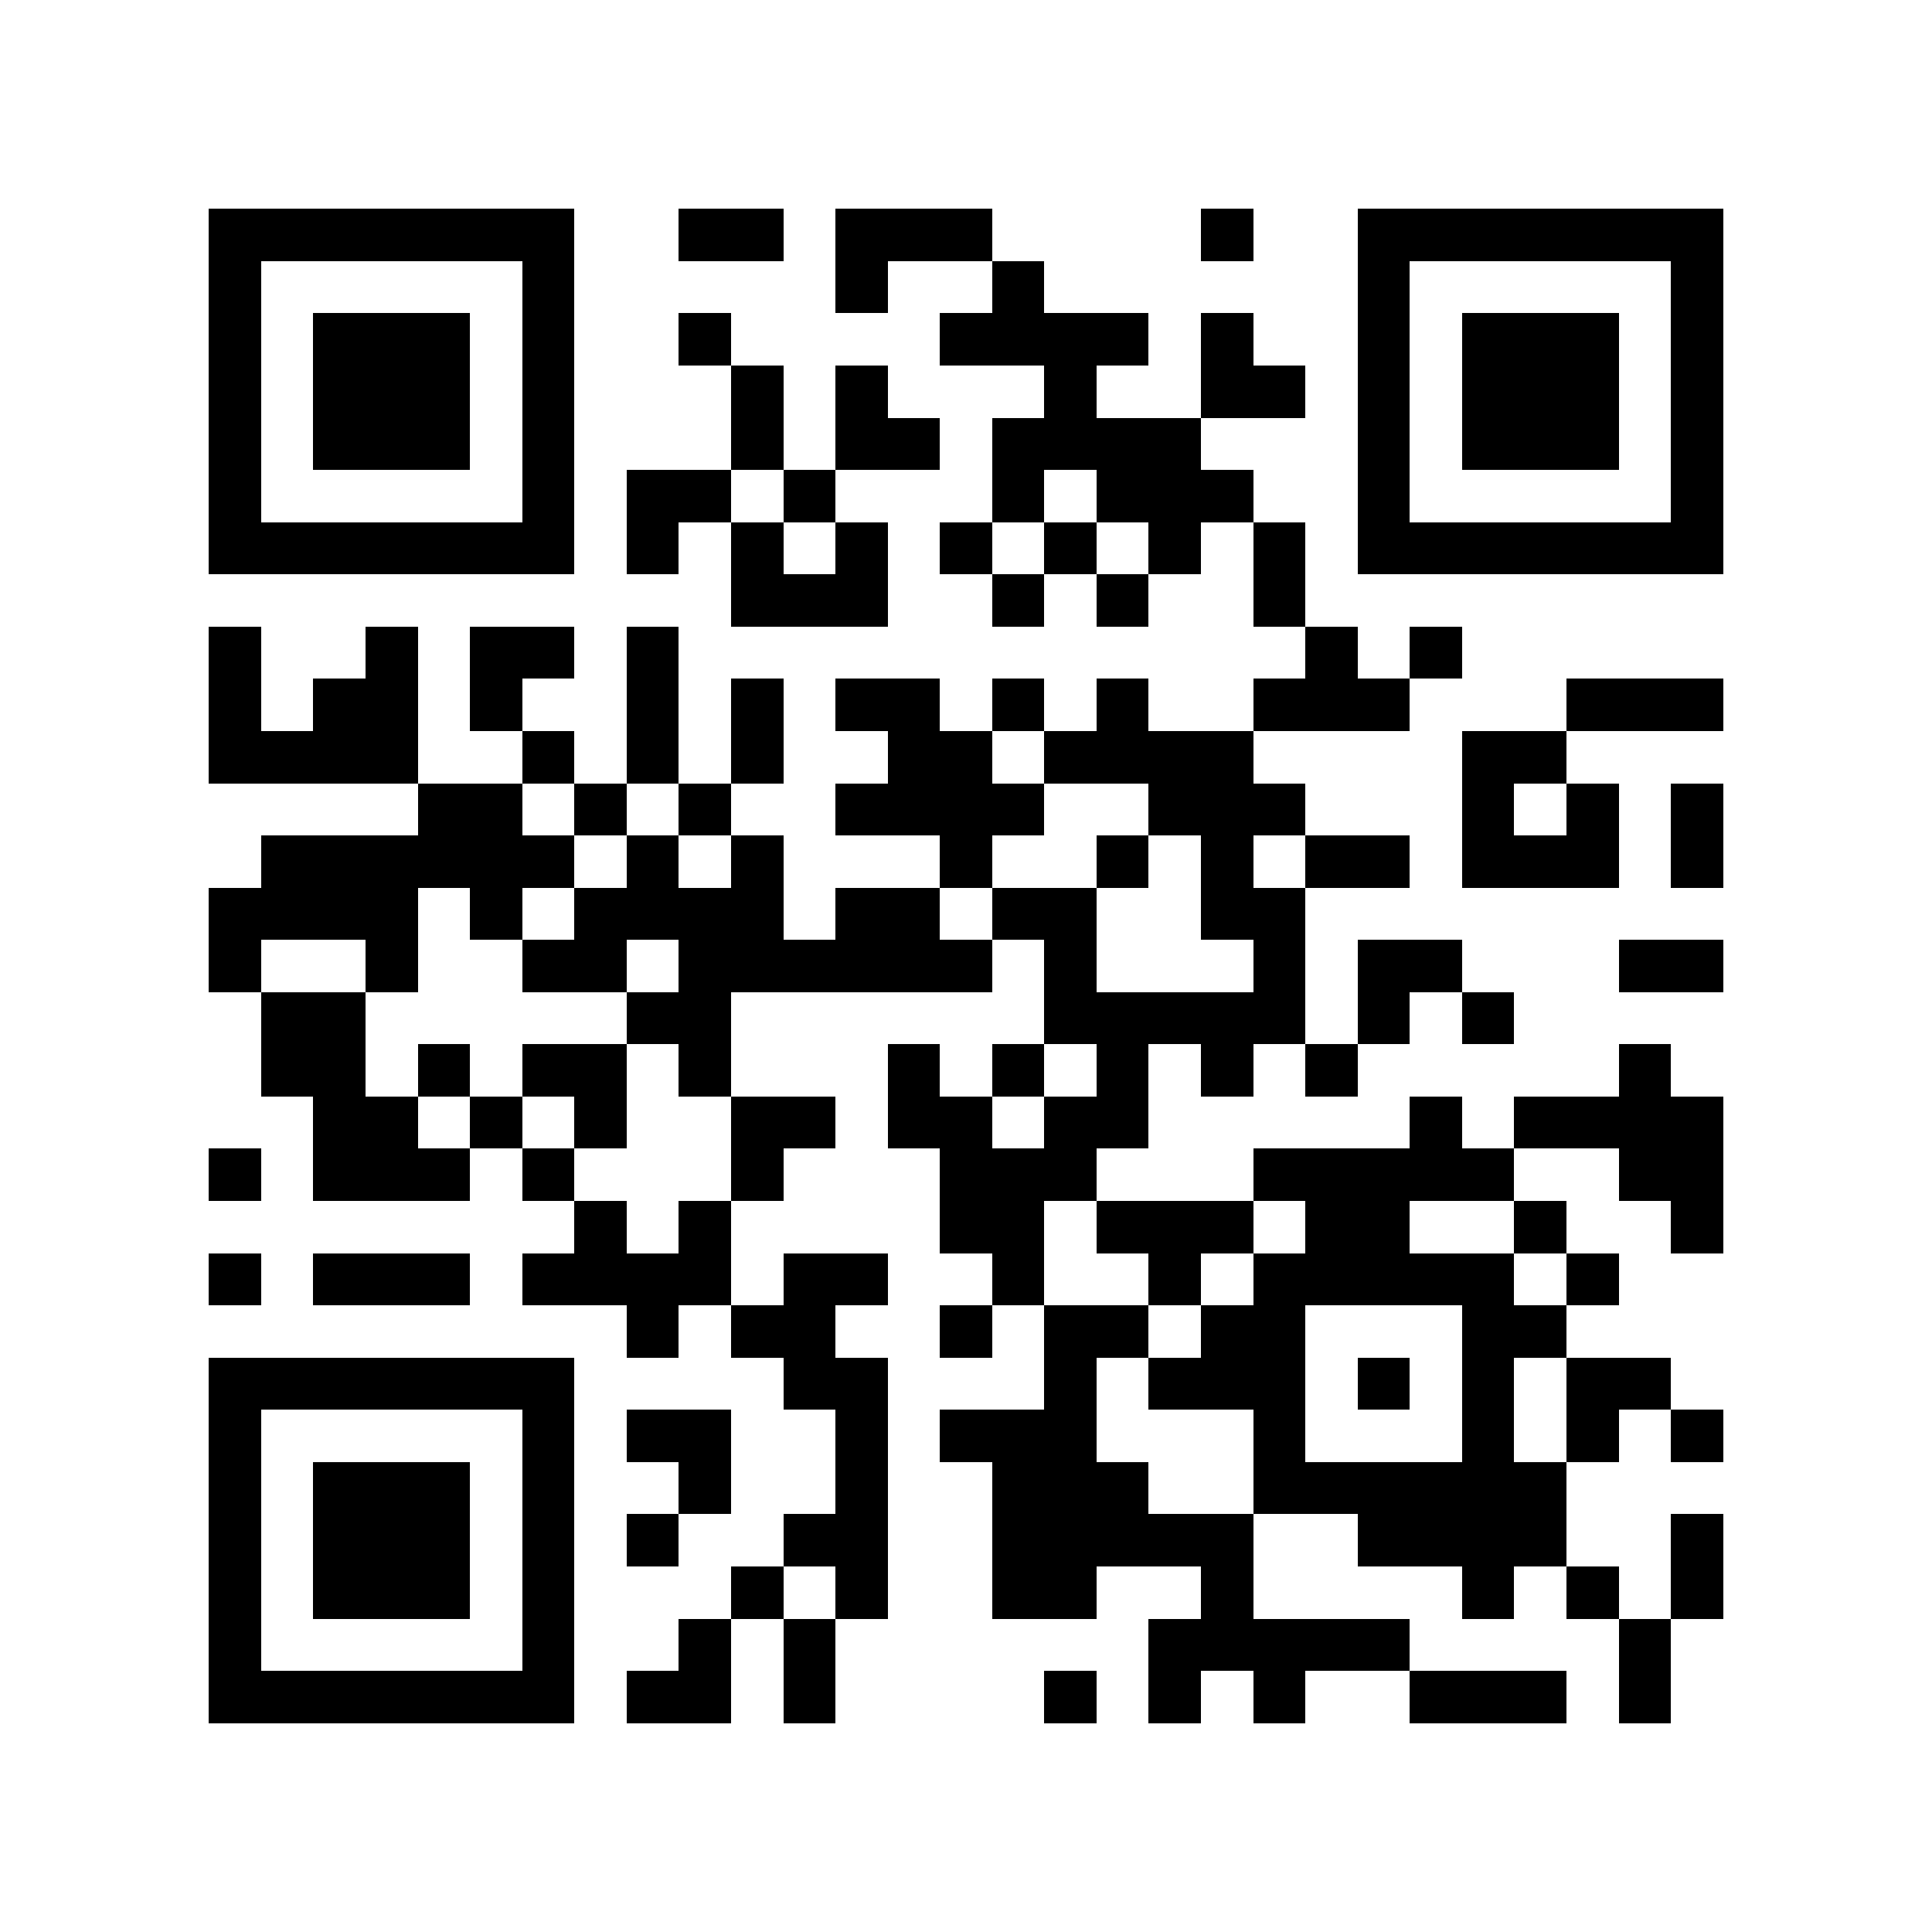 <?xml version="1.0" encoding="utf-8"?><!DOCTYPE svg PUBLIC "-//W3C//DTD SVG 1.1//EN" "http://www.w3.org/Graphics/SVG/1.1/DTD/svg11.dtd"><svg xmlns="http://www.w3.org/2000/svg" viewBox="0 0 37 37" shape-rendering="crispEdges"><path fill="#ffffff" d="M0 0h37v37H0z"/><path stroke="#000000" d="M4 4.5h7m2 0h2m1 0h3m4 0h1m2 0h7M4 5.5h1m5 0h1m5 0h1m2 0h1m6 0h1m5 0h1M4 6.5h1m1 0h3m1 0h1m2 0h1m4 0h4m1 0h1m2 0h1m1 0h3m1 0h1M4 7.5h1m1 0h3m1 0h1m3 0h1m1 0h1m3 0h1m2 0h2m1 0h1m1 0h3m1 0h1M4 8.5h1m1 0h3m1 0h1m3 0h1m1 0h2m1 0h4m3 0h1m1 0h3m1 0h1M4 9.5h1m5 0h1m1 0h2m1 0h1m3 0h1m1 0h3m2 0h1m5 0h1M4 10.5h7m1 0h1m1 0h1m1 0h1m1 0h1m1 0h1m1 0h1m1 0h1m1 0h7M14 11.5h3m2 0h1m1 0h1m2 0h1M4 12.5h1m2 0h1m1 0h2m1 0h1m12 0h1m1 0h1M4 13.5h1m1 0h2m1 0h1m2 0h1m1 0h1m1 0h2m1 0h1m1 0h1m2 0h3m3 0h3M4 14.5h4m2 0h1m1 0h1m1 0h1m2 0h2m1 0h4m4 0h2M8 15.5h2m1 0h1m1 0h1m2 0h4m2 0h3m3 0h1m1 0h1m1 0h1M5 16.5h6m1 0h1m1 0h1m3 0h1m2 0h1m1 0h1m1 0h2m1 0h3m1 0h1M4 17.5h4m1 0h1m1 0h4m1 0h2m1 0h2m2 0h2M4 18.5h1m2 0h1m2 0h2m1 0h6m1 0h1m3 0h1m1 0h2m3 0h2M5 19.5h2m5 0h2m6 0h5m1 0h1m1 0h1M5 20.5h2m1 0h1m1 0h2m1 0h1m3 0h1m1 0h1m1 0h1m1 0h1m1 0h1m5 0h1M6 21.5h2m1 0h1m1 0h1m2 0h2m1 0h2m1 0h2m5 0h1m1 0h4M4 22.5h1m1 0h3m1 0h1m3 0h1m3 0h3m3 0h5m2 0h2M11 23.5h1m1 0h1m4 0h2m1 0h3m1 0h2m2 0h1m2 0h1M4 24.5h1m1 0h3m1 0h4m1 0h2m2 0h1m2 0h1m1 0h5m1 0h1M12 25.5h1m1 0h2m2 0h1m1 0h2m1 0h2m3 0h2M4 26.5h7m4 0h2m3 0h1m1 0h3m1 0h1m1 0h1m1 0h2M4 27.5h1m5 0h1m1 0h2m2 0h1m1 0h3m3 0h1m3 0h1m1 0h1m1 0h1M4 28.5h1m1 0h3m1 0h1m2 0h1m2 0h1m2 0h3m2 0h6M4 29.5h1m1 0h3m1 0h1m1 0h1m2 0h2m2 0h5m2 0h4m2 0h1M4 30.5h1m1 0h3m1 0h1m3 0h1m1 0h1m2 0h2m2 0h1m4 0h1m1 0h1m1 0h1M4 31.5h1m5 0h1m2 0h1m1 0h1m6 0h5m4 0h1M4 32.5h7m1 0h2m1 0h1m4 0h1m1 0h1m1 0h1m2 0h3m1 0h1"/></svg>
